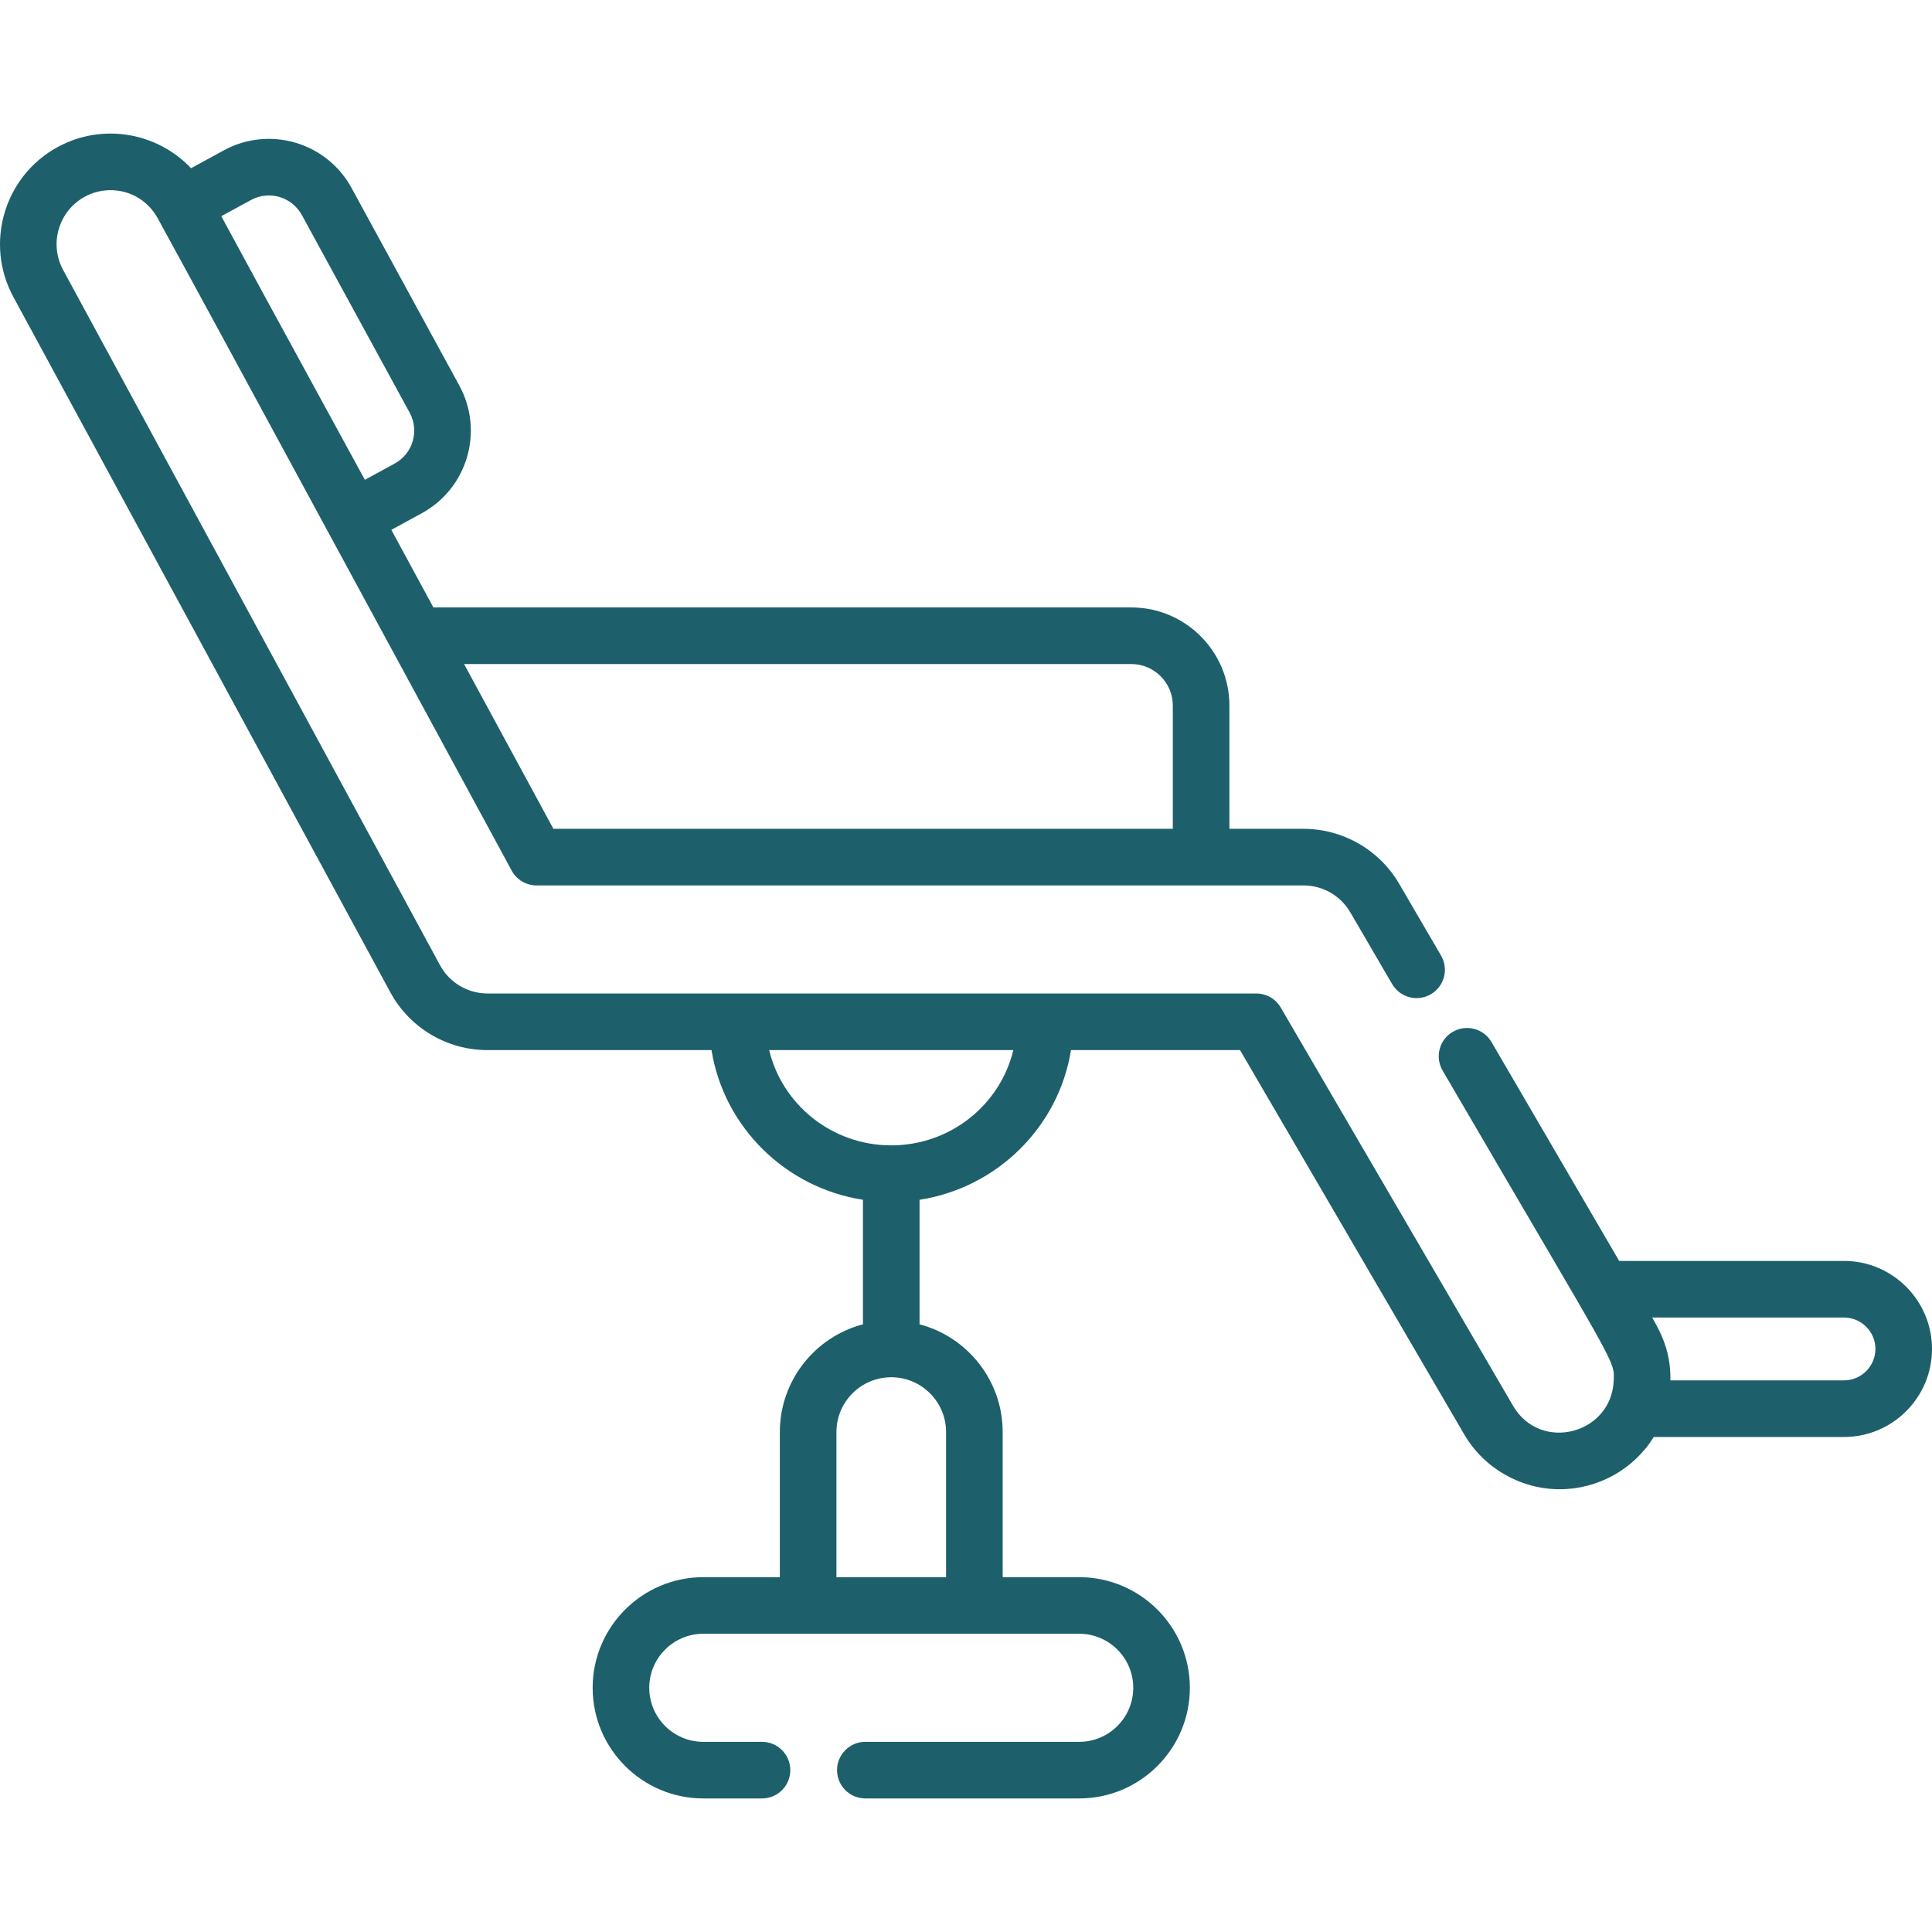 <?xml version="1.0" encoding="iso-8859-1"?>
<!-- Generator: Adobe Illustrator 19.0.0, SVG Export Plug-In . SVG Version: 6.00 Build 0)  -->
<svg xmlns="http://www.w3.org/2000/svg" xmlns:xlink="http://www.w3.org/1999/xlink" version="1.1" id="Capa_1" x="0px" y="0px" viewBox="0 0 512 512" style="enable-background:new 0 0 512 512;" xml:space="preserve" width="512px" height="512px">
<g>
	<g>
		<path d="M488.675,334.16h-59.577l-33.842-58.018c-2.088-3.578-6.68-4.786-10.258-2.699c-3.577,2.087-4.786,6.68-2.699,10.258    c46.258,79.302,45.584,76.605,45.347,82.149c-0.549,14.219-19.416,19.142-26.67,6.703l-61.57-105.547    c-1.345-2.304-3.811-3.721-6.479-3.721c-7.841,0-195.258,0-203.726,0c-5.259,0-10.083-2.871-12.589-7.493L16.727,71.536    c-3.764-6.941-1.178-15.651,5.763-19.414c6.578-3.568,15.319-1.581,19.348,5.799c18.566,34.035,0.927,1.557,93.762,172.8    c1.312,2.419,3.842,3.926,6.594,3.926c6.152,0,193.197,0,203.266,0c5.073,0,9.812,2.722,12.367,7.105l11.107,19.037    c2.089,3.578,6.679,4.786,10.258,2.699c3.578-2.088,4.786-6.681,2.699-10.258l-11.106-19.035    c-5.232-8.975-14.936-14.549-25.324-14.549h-19.652v-32.664c0-14.34-11.667-26.006-26.006-26.006h-184.95l-11.145-20.558    l8.058-4.397c12.107-6.602,16.564-21.746,9.957-33.855L93.163,49.806C86.561,37.711,71.403,33.25,59.304,39.85l-8.674,4.731    c-8.902-9.422-23.367-12.11-35.29-5.646C1.128,46.642-4.165,64.473,3.539,78.685l99.886,184.258    c5.132,9.464,15.009,15.344,25.774,15.344h59.359c3.259,20.357,19.556,36.473,40.131,39.667v33.003    c-12.66,3.328-22.024,14.868-22.024,28.556v38.453h-20.288c-16.167,0-29.319,13.153-29.319,29.319    c0,16.167,13.153,29.32,29.319,29.32h15.558c4.143,0,7.5-3.357,7.5-7.5s-3.357-7.5-7.5-7.5h-15.558    c-7.896,0-14.32-6.425-14.32-14.321c0-7.896,6.424-14.32,14.32-14.32c66.321,0,33.923,0,99.626,0    c7.897,0,14.322,6.424,14.322,14.32c0,7.897-6.425,14.321-14.322,14.321h-56.678c-4.143,0-7.5,3.357-7.5,7.5s3.357,7.5,7.5,7.5    h56.678c16.168,0,29.321-13.153,29.321-29.32c0-16.167-13.154-29.319-29.321-29.319h-20.285v-38.453    c0-13.69-9.367-25.229-22.027-28.556v-33.002c20.574-3.194,36.873-19.309,40.131-39.667h44.799l59.399,101.825    c5.234,8.977,14.942,14.553,25.336,14.552h0.008c10.054,0,19.559-5.228,24.898-13.85h50.414c12.862,0,23.325-10.465,23.325-23.326    C512,344.624,501.537,334.16,488.675,334.16z M299.8,175.976c6.069,0,11.007,4.938,11.007,11.007v32.664h-164.15l-23.674-43.671    H299.8z M66.487,53.017c4.898-2.672,10.912-0.786,13.508,3.973l28.56,52.357c2.635,4.829,0.86,10.871-3.972,13.506l-7.89,4.305    C63.778,66.821,71.441,80.9,58.645,57.294L66.487,53.017z M250.717,379.511v38.453h-29.053v-38.453    c0-8.01,6.516-14.525,14.525-14.525C244.199,364.985,250.717,371.501,250.717,379.511z M236.189,303.532    c-15.706,0-28.901-10.794-32.352-25.247h64.704C265.09,292.738,251.895,303.532,236.189,303.532z M488.675,365.812h-46.009    c0.119-6.593-1.709-11.323-4.819-16.653h50.828c4.591,0,8.326,3.735,8.326,8.326C497.001,362.077,493.266,365.812,488.675,365.812    z" fill="#1d606b"/>
	</g>
</g>
<g>
</g>
<g>
</g>
<g>
</g>
<g>
</g>
<g>
</g>
<g>
</g>
<g>
</g>
<g>
</g>
<g>
</g>
<g>
</g>
<g>
</g>
<g>
</g>
<g>
</g>
<g>
</g>
<g>
</g>
</svg>
